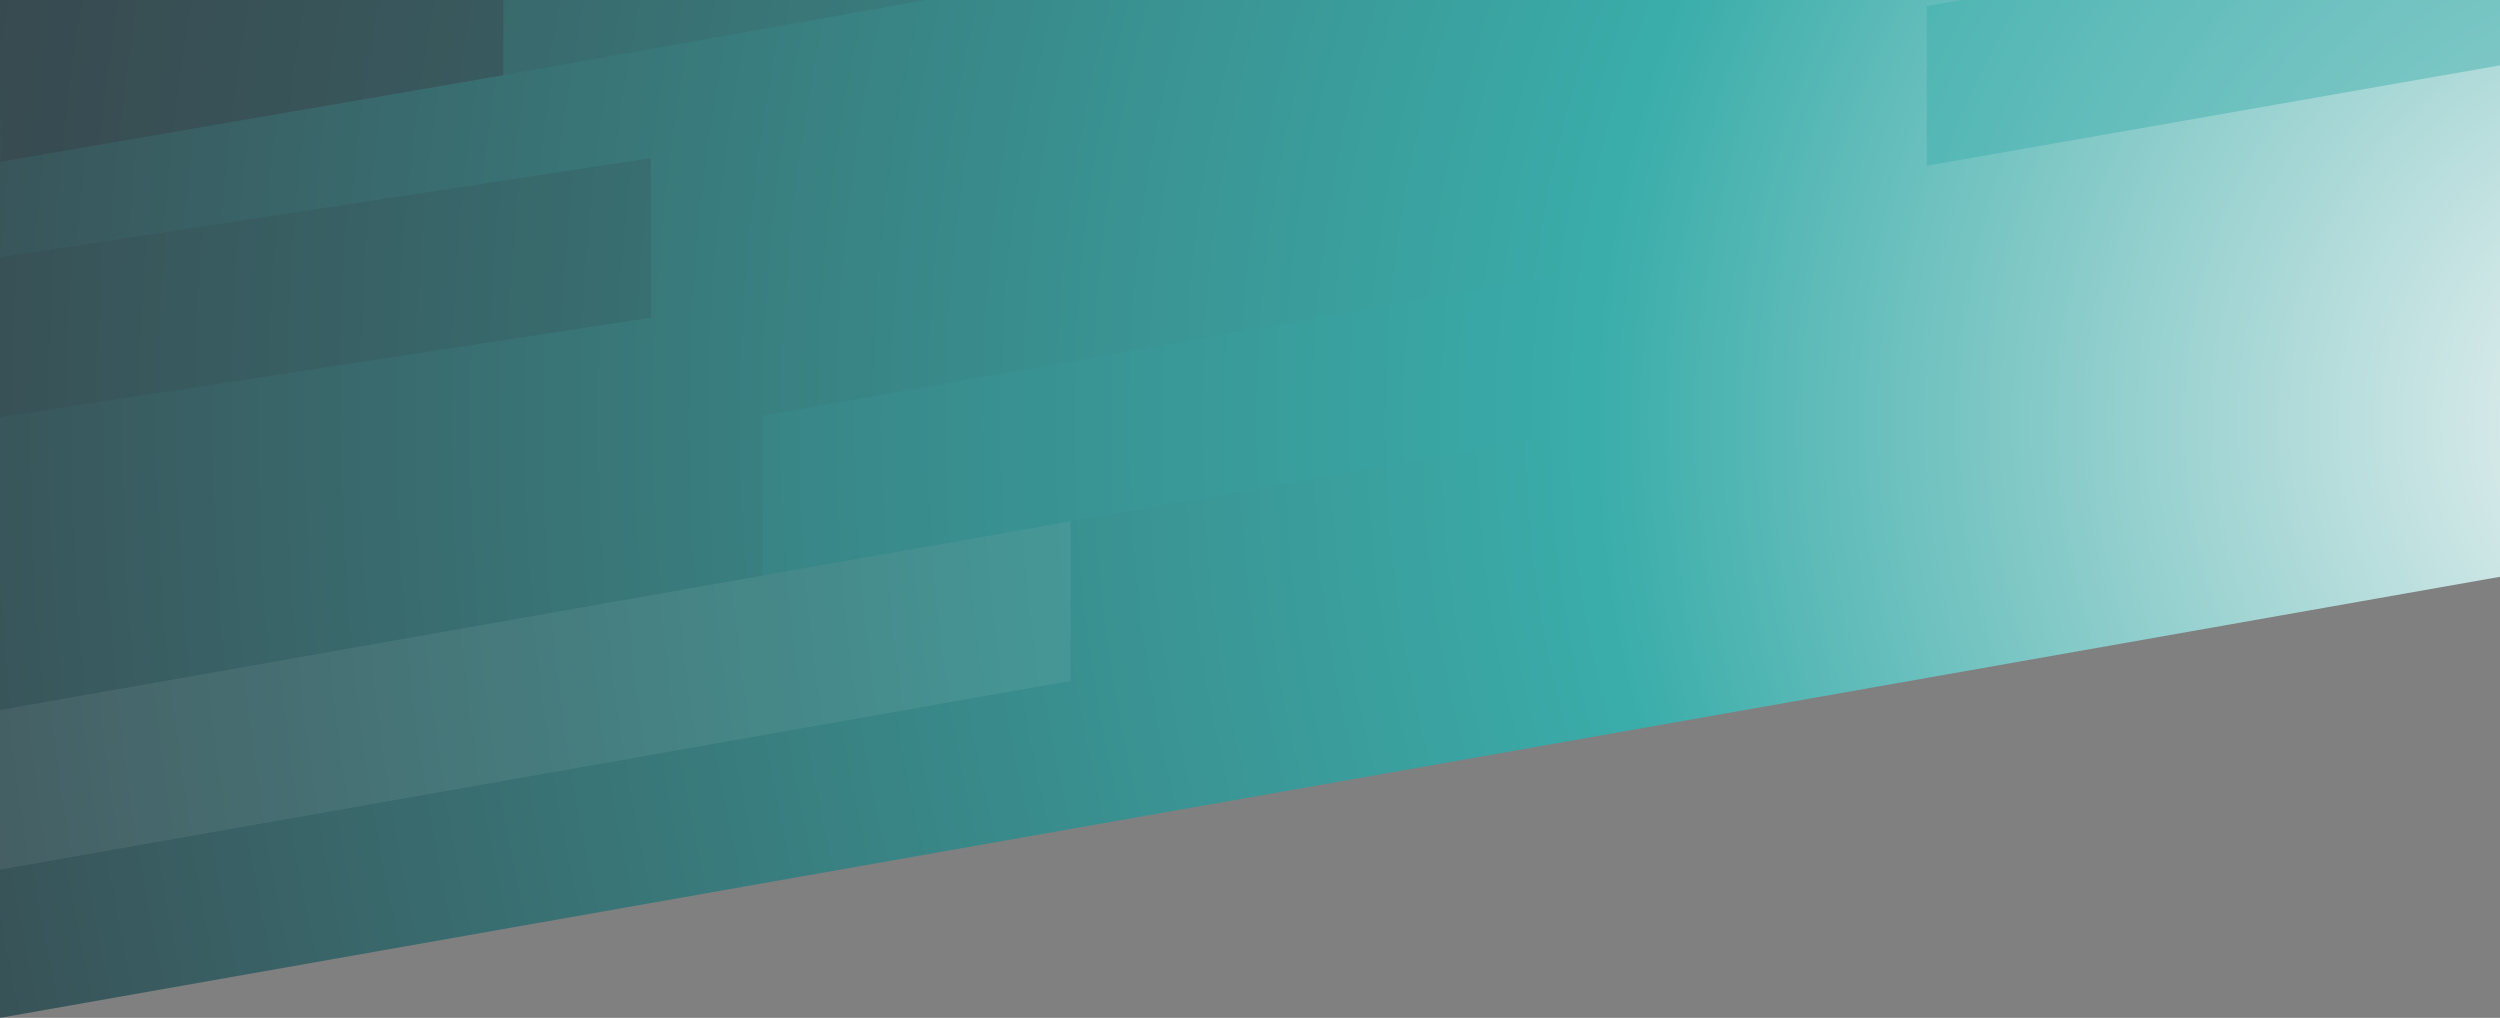 <?xml version="1.0" encoding="utf-8"?>
<!-- Generator: Adobe Illustrator 24.1.3, SVG Export Plug-In . SVG Version: 6.00 Build 0)  -->
<svg version="1.1" id="Layer_1" xmlns="http://www.w3.org/2000/svg" xmlns:xlink="http://www.w3.org/1999/xlink" x="0px" y="0px"
	 viewBox="0 0 1400 570" style="enable-background:new 0 0 1400 570;" xml:space="preserve">
<rect x="0" y="0" width="1400" height="570" fill="#808080" stroke="none"/>
<style type="text/css">
	.st0{fill:url(#SVGID_1_);}
	.st1{opacity:0.44;fill:#383E45;enable-background:new    ;}
	.st2{opacity:0.17;fill:#383E45;enable-background:new    ;}
	.st3{opacity:0.13;fill:#383E45;enable-background:new    ;}
	.st4{opacity:7.000000e-02;fill:#F6F6F6;enable-background:new    ;}
	.st5{opacity:0.13;fill:#3AADAA;enable-background:new    ;}
	.st6{opacity:0.44;fill:#3AADAA;enable-background:new    ;}
</style>
<radialGradient id="SVGID_1_" cx="1516.38" cy="335.54" r="1778.81" gradientTransform="matrix(1 0 0 -1 0 572)" gradientUnits="userSpaceOnUse">
	<stop  offset="0" style="stop-color:#F6F6F6"/>
	<stop  offset="0.35" style="stop-color:#3AADAA"/>
	<stop  offset="0.99" style="stop-color:#383E45"/>
</radialGradient>
<polygon class="st0" points="1400,323 0,570 0,0 1400,0 "/>
<polygon class="st1" points="0,0 0.2,90.6 281.9,42.1 281.9,0 "/>
<polygon class="st2" points="364.6,88.5 0,144.1 0,233.6 364.6,177.9 "/>
<polygon class="st3" points="518.4,0 281.9,0 281.9,42.1 "/>
<polygon class="st4" points="599.5,291.9 0,397.6 0,487 599.5,381.3 "/>
<polygon class="st5" points="871.1,154.5 427.1,232.8 427.1,322.3 871.1,244 "/>
<polygon class="st6" points="1098.1,0 1079,3.4 1079,92.8 1400,36.6 1400,0 "/>
</svg>
